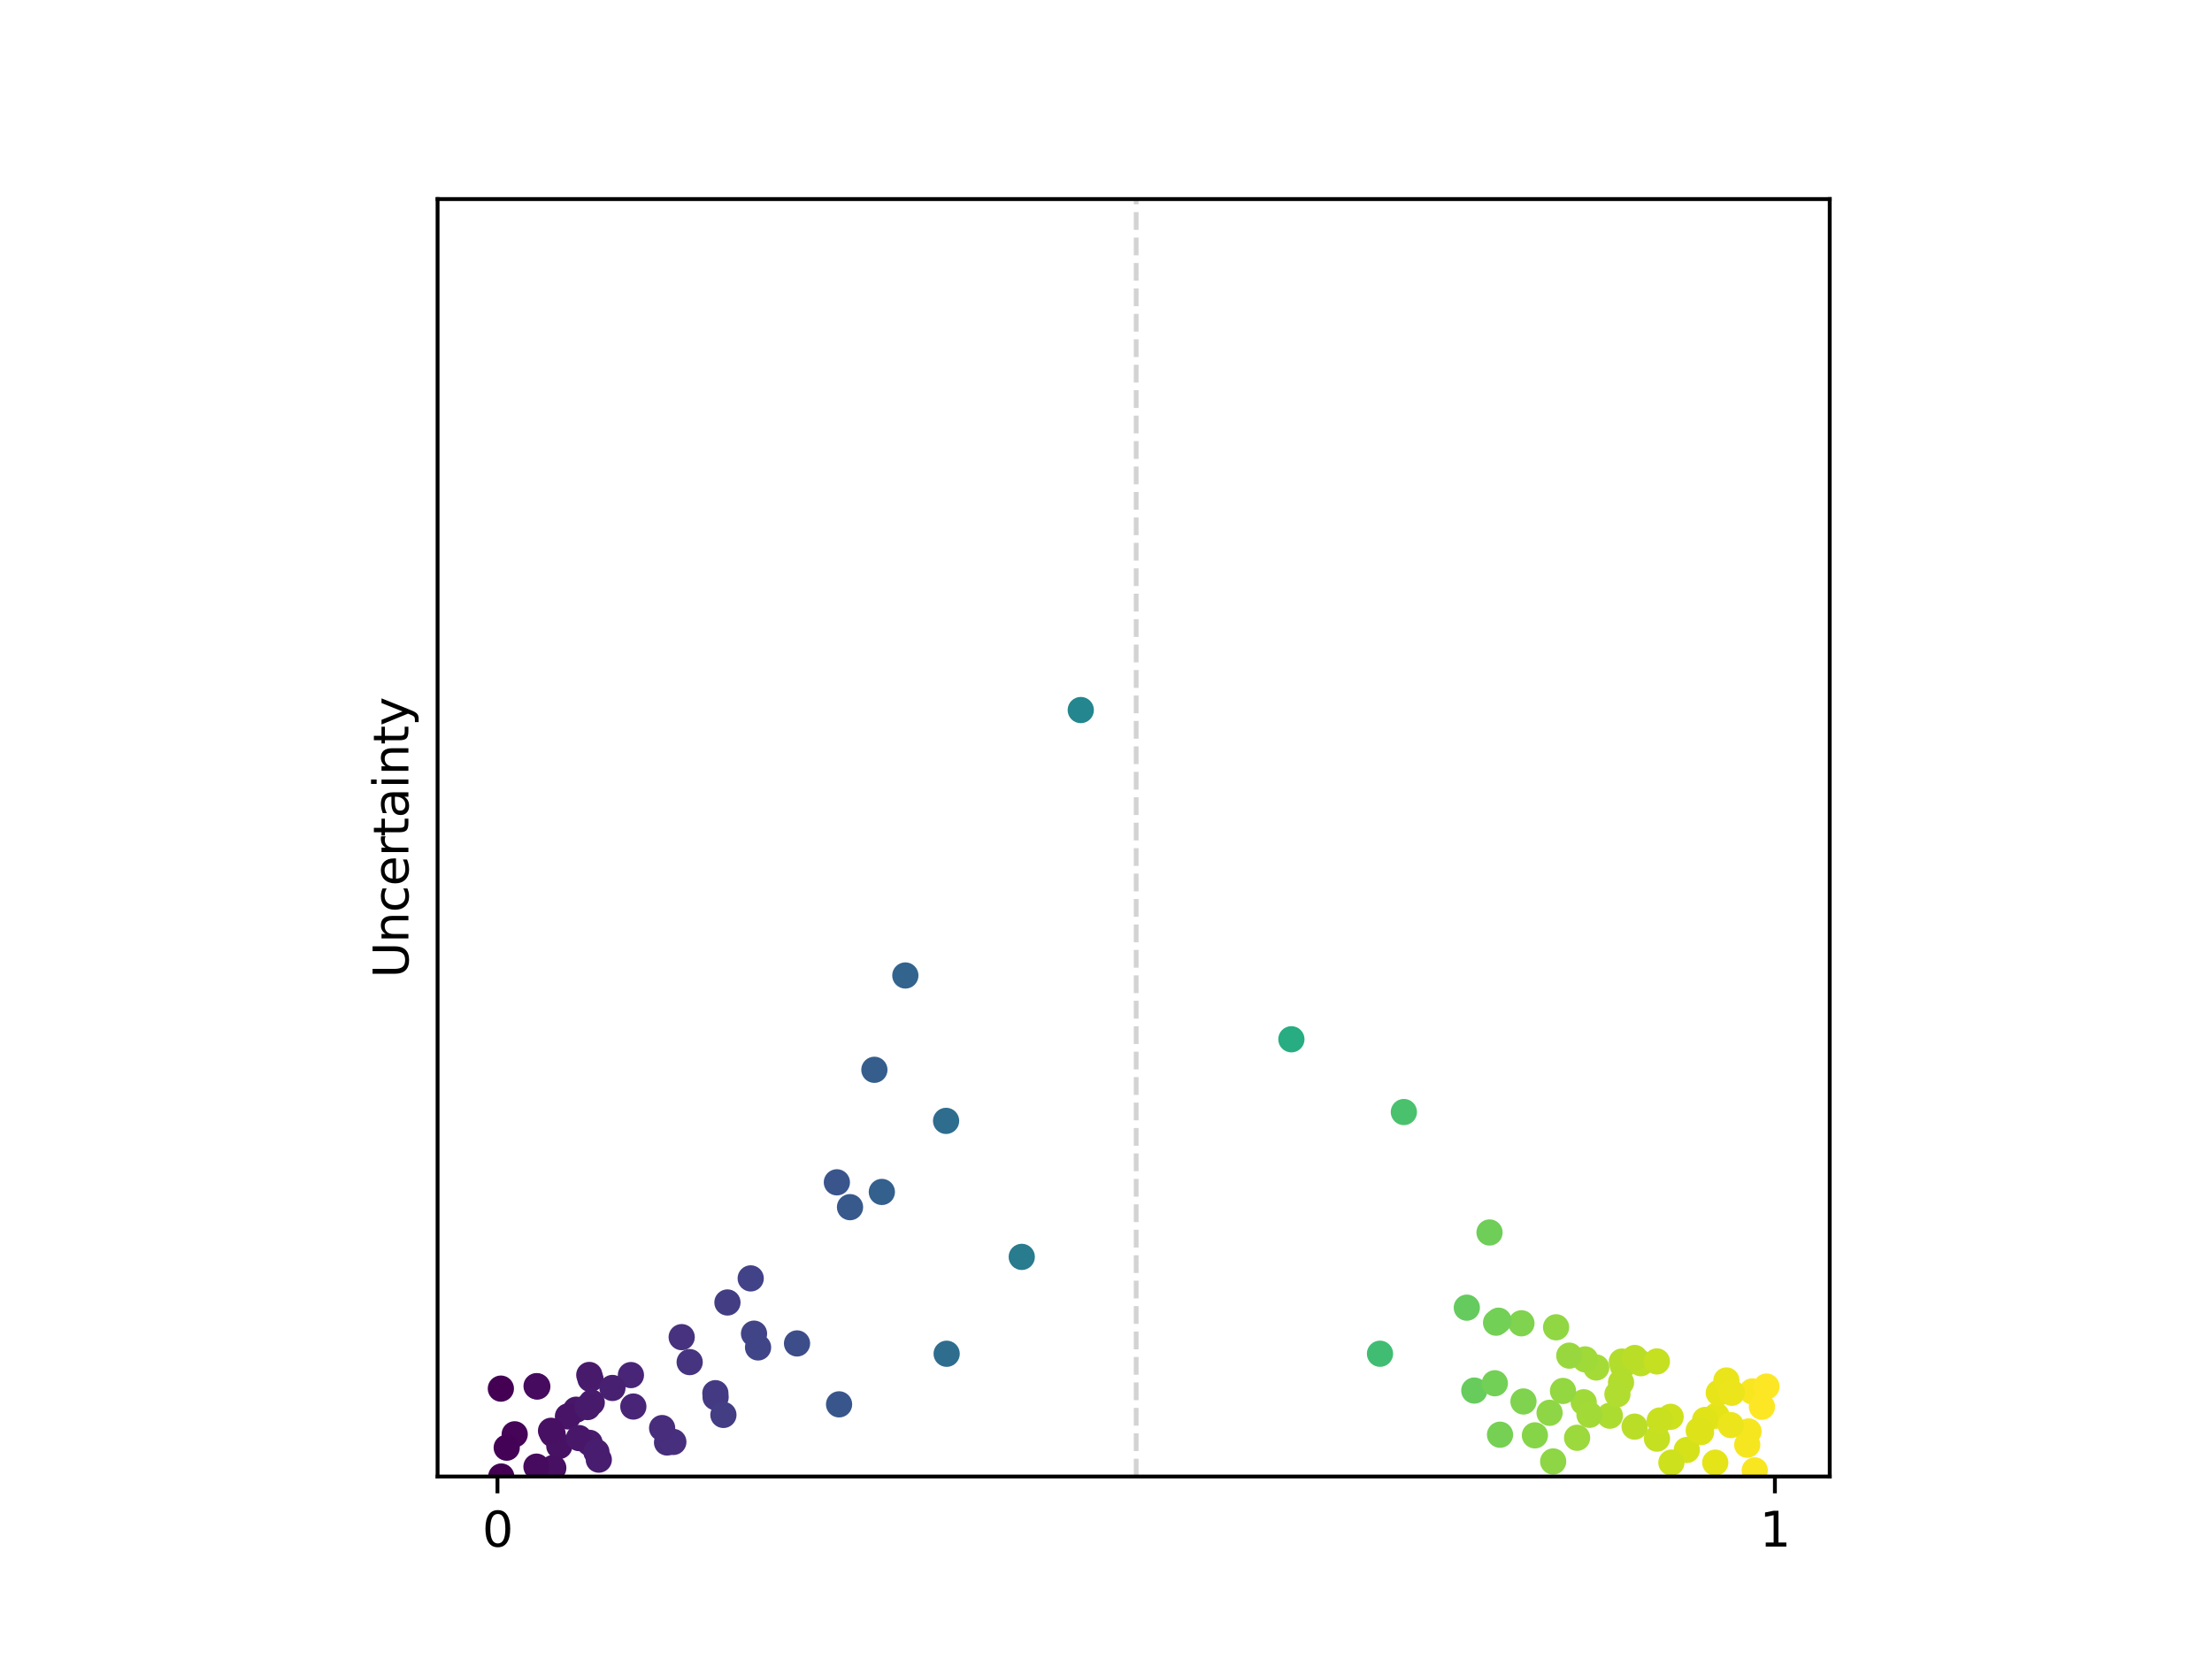 <?xml version="1.0" encoding="utf-8" standalone="no"?>
<!DOCTYPE svg PUBLIC "-//W3C//DTD SVG 1.1//EN"
  "http://www.w3.org/Graphics/SVG/1.1/DTD/svg11.dtd">
<svg xmlns:xlink="http://www.w3.org/1999/xlink" width="460.8pt" height="345.6pt" viewBox="0 0 460.8 345.6" xmlns="http://www.w3.org/2000/svg" version="1.1">
 <defs>
  <style type="text/css">*{stroke-linejoin: round; stroke-linecap: butt}</style>
 </defs>
 <g id="figure_1">
  <g id="patch_1">
   <path d="M 0 345.6 
L 460.8 345.6 
L 460.8 0 
L 0 0 
L 0 345.6 
z
" style="fill: none"/>
  </g>
  <g id="axes_1">
   <g id="patch_2">
    <path d="M 91.155 307.584 
L 381.165 307.584 
L 381.165 41.472 
L 91.155 41.472 
L 91.155 307.584 
z
" style="fill: none"/>
   </g>
   <g id="PathCollection_1">
    <defs>
     <path id="C0_0_1380bc6893" d="M 0 2.236 
C 0.593 2.236 1.162 2 1.581 1.581 
C 2 1.162 2.236 0.593 2.236 -0 
C 2.236 -0.593 2 -1.162 1.581 -1.581 
C 1.162 -2 0.593 -2.236 0 -2.236 
C -0.593 -2.236 -1.162 -2 -1.581 -1.581 
C -2 -1.162 -2.236 -0.593 -2.236 0 
C -2.236 0.593 -2 1.162 -1.581 1.581 
C -1.162 2 -0.593 2.236 0 2.236 
z
"/>
    </defs>
    <g clip-path="url(#pa9faf1385c)">
     <use xlink:href="#C0_0_1380bc6893" x="122.827" y="300.574" style="fill: #481a6c; stroke: #481a6c"/>
    </g>
    <g clip-path="url(#pa9faf1385c)">
     <use xlink:href="#C0_0_1380bc6893" x="120.013" y="293.666" style="fill: #481769; stroke: #481769"/>
    </g>
    <g clip-path="url(#pa9faf1385c)">
     <use xlink:href="#C0_0_1380bc6893" x="157.076" y="277.826" style="fill: #414487; stroke: #414487"/>
    </g>
    <g clip-path="url(#pa9faf1385c)">
     <use xlink:href="#C0_0_1380bc6893" x="174.334" y="246.299" style="fill: #39558c; stroke: #39558c"/>
    </g>
    <g clip-path="url(#pa9faf1385c)">
     <use xlink:href="#C0_0_1380bc6893" x="115.124" y="298.737" style="fill: #471063; stroke: #471063"/>
    </g>
    <g clip-path="url(#pa9faf1385c)">
     <use xlink:href="#C0_0_1380bc6893" x="138.957" y="300.497" style="fill: #472e7c; stroke: #472e7c"/>
    </g>
    <g clip-path="url(#pa9faf1385c)">
     <use xlink:href="#C0_0_1380bc6893" x="174.794" y="292.552" style="fill: #39568c; stroke: #39568c"/>
    </g>
    <g clip-path="url(#pa9faf1385c)">
     <use xlink:href="#C0_0_1380bc6893" x="166.035" y="279.86" style="fill: #3d4d8a; stroke: #3d4d8a"/>
    </g>
    <g clip-path="url(#pa9faf1385c)">
     <use xlink:href="#C0_0_1380bc6893" x="118.314" y="295.069" style="fill: #481467; stroke: #481467"/>
    </g>
    <g clip-path="url(#pa9faf1385c)">
     <use xlink:href="#C0_0_1380bc6893" x="149.072" y="291.07" style="fill: #443a83; stroke: #443a83"/>
    </g>
    <g clip-path="url(#pa9faf1385c)">
     <use xlink:href="#C0_0_1380bc6893" x="123.271" y="292.179" style="fill: #481b6d; stroke: #481b6d"/>
    </g>
    <g clip-path="url(#pa9faf1385c)">
     <use xlink:href="#C0_0_1380bc6893" x="149.025" y="290.228" style="fill: #443a83; stroke: #443a83"/>
    </g>
    <g clip-path="url(#pa9faf1385c)">
     <use xlink:href="#C0_0_1380bc6893" x="107.22" y="298.792" style="fill: #450457; stroke: #450457"/>
    </g>
    <g clip-path="url(#pa9faf1385c)">
     <use xlink:href="#C0_0_1380bc6893" x="150.7" y="294.755" style="fill: #433d84; stroke: #433d84"/>
    </g>
    <g clip-path="url(#pa9faf1385c)">
     <use xlink:href="#C0_0_1380bc6893" x="104.337" y="289.275" style="fill: #440154; stroke: #440154"/>
    </g>
    <g clip-path="url(#pa9faf1385c)">
     <use xlink:href="#C0_0_1380bc6893" x="123.007" y="287.267" style="fill: #481b6d; stroke: #481b6d"/>
    </g>
    <g clip-path="url(#pa9faf1385c)">
     <use xlink:href="#C0_0_1380bc6893" x="131.432" y="286.456" style="fill: #482576; stroke: #482576"/>
    </g>
    <g clip-path="url(#pa9faf1385c)">
     <use xlink:href="#C0_0_1380bc6893" x="183.704" y="248.304" style="fill: #34608d; stroke: #34608d"/>
    </g>
    <g clip-path="url(#pa9faf1385c)">
     <use xlink:href="#C0_0_1380bc6893" x="182.15" y="222.859" style="fill: #355e8d; stroke: #355e8d"/>
    </g>
    <g clip-path="url(#pa9faf1385c)">
     <use xlink:href="#C0_0_1380bc6893" x="131.936" y="293.009" style="fill: #482576; stroke: #482576"/>
    </g>
    <g clip-path="url(#pa9faf1385c)">
     <use xlink:href="#C0_0_1380bc6893" x="111.779" y="288.762" style="fill: #460b5e; stroke: #460b5e"/>
    </g>
    <g clip-path="url(#pa9faf1385c)">
     <use xlink:href="#C0_0_1380bc6893" x="140.269" y="300.381" style="fill: #472f7d; stroke: #472f7d"/>
    </g>
    <g clip-path="url(#pa9faf1385c)">
     <use xlink:href="#C0_0_1380bc6893" x="225.144" y="147.917" style="fill: #24868e; stroke: #24868e"/>
    </g>
    <g clip-path="url(#pa9faf1385c)">
     <use xlink:href="#C0_0_1380bc6893" x="124.741" y="304.069" style="fill: #481c6e; stroke: #481c6e"/>
    </g>
    <g clip-path="url(#pa9faf1385c)">
     <use xlink:href="#C0_0_1380bc6893" x="197.087" y="233.499" style="fill: #2e6d8e; stroke: #2e6d8e"/>
    </g>
    <g clip-path="url(#pa9faf1385c)">
     <use xlink:href="#C0_0_1380bc6893" x="104.417" y="307.584" style="fill: #440154; stroke: #440154"/>
    </g>
    <g clip-path="url(#pa9faf1385c)">
     <use xlink:href="#C0_0_1380bc6893" x="151.538" y="271.33" style="fill: #433d84; stroke: #433d84"/>
    </g>
    <g clip-path="url(#pa9faf1385c)">
     <use xlink:href="#C0_0_1380bc6893" x="116.512" y="301.225" style="fill: #471164; stroke: #471164"/>
    </g>
    <g clip-path="url(#pa9faf1385c)">
     <use xlink:href="#C0_0_1380bc6893" x="122.76" y="286.431" style="fill: #481a6c; stroke: #481a6c"/>
    </g>
    <g clip-path="url(#pa9faf1385c)">
     <use xlink:href="#C0_0_1380bc6893" x="156.385" y="266.314" style="fill: #414287; stroke: #414287"/>
    </g>
    <g clip-path="url(#pa9faf1385c)">
     <use xlink:href="#C0_0_1380bc6893" x="177.074" y="251.473" style="fill: #38598c; stroke: #38598c"/>
    </g>
    <g clip-path="url(#pa9faf1385c)">
     <use xlink:href="#C0_0_1380bc6893" x="157.919" y="280.694" style="fill: #404588; stroke: #404588"/>
    </g>
    <g clip-path="url(#pa9faf1385c)">
     <use xlink:href="#C0_0_1380bc6893" x="114.792" y="298.06" style="fill: #471063; stroke: #471063"/>
    </g>
    <g clip-path="url(#pa9faf1385c)">
     <use xlink:href="#C0_0_1380bc6893" x="142.008" y="278.551" style="fill: #46327e; stroke: #46327e"/>
    </g>
    <g clip-path="url(#pa9faf1385c)">
     <use xlink:href="#C0_0_1380bc6893" x="120.616" y="299.581" style="fill: #481769; stroke: #481769"/>
    </g>
    <g clip-path="url(#pa9faf1385c)">
     <use xlink:href="#C0_0_1380bc6893" x="197.206" y="282.013" style="fill: #2e6d8e; stroke: #2e6d8e"/>
    </g>
    <g clip-path="url(#pa9faf1385c)">
     <use xlink:href="#C0_0_1380bc6893" x="122.401" y="293.119" style="fill: #481a6c; stroke: #481a6c"/>
    </g>
    <g clip-path="url(#pa9faf1385c)">
     <use xlink:href="#C0_0_1380bc6893" x="127.581" y="289.138" style="fill: #482071; stroke: #482071"/>
    </g>
    <g clip-path="url(#pa9faf1385c)">
     <use xlink:href="#C0_0_1380bc6893" x="137.933" y="297.494" style="fill: #472d7b; stroke: #472d7b"/>
    </g>
    <g clip-path="url(#pa9faf1385c)">
     <use xlink:href="#C0_0_1380bc6893" x="111.931" y="288.838" style="fill: #460b5e; stroke: #460b5e"/>
    </g>
    <g clip-path="url(#pa9faf1385c)">
     <use xlink:href="#C0_0_1380bc6893" x="124.245" y="302.475" style="fill: #481c6e; stroke: #481c6e"/>
    </g>
    <g clip-path="url(#pa9faf1385c)">
     <use xlink:href="#C0_0_1380bc6893" x="188.599" y="203.211" style="fill: #32648e; stroke: #32648e"/>
    </g>
    <g clip-path="url(#pa9faf1385c)">
     <use xlink:href="#C0_0_1380bc6893" x="105.558" y="301.577" style="fill: #440256; stroke: #440256"/>
    </g>
    <g clip-path="url(#pa9faf1385c)">
     <use xlink:href="#C0_0_1380bc6893" x="115.258" y="305.804" style="fill: #471063; stroke: #471063"/>
    </g>
    <g clip-path="url(#pa9faf1385c)">
     <use xlink:href="#C0_0_1380bc6893" x="143.671" y="283.752" style="fill: #463480; stroke: #463480"/>
    </g>
    <g clip-path="url(#pa9faf1385c)">
     <use xlink:href="#C0_0_1380bc6893" x="111.755" y="305.528" style="fill: #460b5e; stroke: #460b5e"/>
    </g>
    <g clip-path="url(#pa9faf1385c)">
     <use xlink:href="#C0_0_1380bc6893" x="337.69" y="287.985" style="fill: #b2dd2d; stroke: #b2dd2d"/>
    </g>
    <g clip-path="url(#pa9faf1385c)">
     <use xlink:href="#C0_0_1380bc6893" x="357.571" y="294.917" style="fill: #e5e419; stroke: #e5e419"/>
    </g>
    <g clip-path="url(#pa9faf1385c)">
     <use xlink:href="#C0_0_1380bc6893" x="305.562" y="272.412" style="fill: #65cb5e; stroke: #65cb5e"/>
    </g>
    <g clip-path="url(#pa9faf1385c)">
     <use xlink:href="#C0_0_1380bc6893" x="324.162" y="276.5" style="fill: #90d743; stroke: #90d743"/>
    </g>
    <g clip-path="url(#pa9faf1385c)">
     <use xlink:href="#C0_0_1380bc6893" x="365.027" y="289.859" style="fill: #f8e621; stroke: #f8e621"/>
    </g>
    <g clip-path="url(#pa9faf1385c)">
     <use xlink:href="#C0_0_1380bc6893" x="312.482" y="298.877" style="fill: #75d054; stroke: #75d054"/>
    </g>
    <g clip-path="url(#pa9faf1385c)">
     <use xlink:href="#C0_0_1380bc6893" x="348.021" y="295.145" style="fill: #cde11d; stroke: #cde11d"/>
    </g>
    <g clip-path="url(#pa9faf1385c)">
     <use xlink:href="#C0_0_1380bc6893" x="357.318" y="304.695" style="fill: #e5e419; stroke: #e5e419"/>
    </g>
    <g clip-path="url(#pa9faf1385c)">
     <use xlink:href="#C0_0_1380bc6893" x="364.247" y="298.197" style="fill: #f6e620; stroke: #f6e620"/>
    </g>
    <g clip-path="url(#pa9faf1385c)">
     <use xlink:href="#C0_0_1380bc6893" x="355.208" y="295.8" style="fill: #dfe318; stroke: #dfe318"/>
    </g>
    <g clip-path="url(#pa9faf1385c)">
     <use xlink:href="#C0_0_1380bc6893" x="317.365" y="291.952" style="fill: #7fd34e; stroke: #7fd34e"/>
    </g>
    <g clip-path="url(#pa9faf1385c)">
     <use xlink:href="#C0_0_1380bc6893" x="338.058" y="284.507" style="fill: #b2dd2d; stroke: #b2dd2d"/>
    </g>
    <g clip-path="url(#pa9faf1385c)">
     <use xlink:href="#C0_0_1380bc6893" x="269.019" y="216.501" style="fill: #27ad81; stroke: #27ad81"/>
    </g>
    <g clip-path="url(#pa9faf1385c)">
     <use xlink:href="#C0_0_1380bc6893" x="354.358" y="298.336" style="fill: #dde318; stroke: #dde318"/>
    </g>
    <g clip-path="url(#pa9faf1385c)">
     <use xlink:href="#C0_0_1380bc6893" x="358.05" y="290.142" style="fill: #e7e419; stroke: #e7e419"/>
    </g>
    <g clip-path="url(#pa9faf1385c)">
     <use xlink:href="#C0_0_1380bc6893" x="367.983" y="288.843" style="fill: #fde725; stroke: #fde725"/>
    </g>
    <g clip-path="url(#pa9faf1385c)">
     <use xlink:href="#C0_0_1380bc6893" x="365.546" y="306.309" style="fill: #f8e621; stroke: #f8e621"/>
    </g>
    <g clip-path="url(#pa9faf1385c)">
     <use xlink:href="#C0_0_1380bc6893" x="363.979" y="300.969" style="fill: #f6e620; stroke: #f6e620"/>
    </g>
    <g clip-path="url(#pa9faf1385c)">
     <use xlink:href="#C0_0_1380bc6893" x="329.916" y="292.117" style="fill: #a0da39; stroke: #a0da39"/>
    </g>
    <g clip-path="url(#pa9faf1385c)">
     <use xlink:href="#C0_0_1380bc6893" x="341.817" y="283.98" style="fill: #bddf26; stroke: #bddf26"/>
    </g>
    <g clip-path="url(#pa9faf1385c)">
     <use xlink:href="#C0_0_1380bc6893" x="337.86" y="283.638" style="fill: #b2dd2d; stroke: #b2dd2d"/>
    </g>
    <g clip-path="url(#pa9faf1385c)">
     <use xlink:href="#C0_0_1380bc6893" x="351.387" y="302.056" style="fill: #d5e21a; stroke: #d5e21a"/>
    </g>
    <g clip-path="url(#pa9faf1385c)">
     <use xlink:href="#C0_0_1380bc6893" x="335.365" y="294.919" style="fill: #addc30; stroke: #addc30"/>
    </g>
    <g clip-path="url(#pa9faf1385c)">
     <use xlink:href="#C0_0_1380bc6893" x="345.177" y="299.689" style="fill: #c5e021; stroke: #c5e021"/>
    </g>
    <g clip-path="url(#pa9faf1385c)">
     <use xlink:href="#C0_0_1380bc6893" x="316.942" y="275.665" style="fill: #7fd34e; stroke: #7fd34e"/>
    </g>
    <g clip-path="url(#pa9faf1385c)">
     <use xlink:href="#C0_0_1380bc6893" x="292.451" y="231.658" style="fill: #4ac16d; stroke: #4ac16d"/>
    </g>
    <g clip-path="url(#pa9faf1385c)">
     <use xlink:href="#C0_0_1380bc6893" x="353.876" y="297.995" style="fill: #dde318; stroke: #dde318"/>
    </g>
    <g clip-path="url(#pa9faf1385c)">
     <use xlink:href="#C0_0_1380bc6893" x="332.527" y="284.872" style="fill: #a5db36; stroke: #a5db36"/>
    </g>
    <g clip-path="url(#pa9faf1385c)">
     <use xlink:href="#C0_0_1380bc6893" x="340.546" y="282.895" style="fill: #bade28; stroke: #bade28"/>
    </g>
    <g clip-path="url(#pa9faf1385c)">
     <use xlink:href="#C0_0_1380bc6893" x="336.94" y="290.445" style="fill: #b0dd2f; stroke: #b0dd2f"/>
    </g>
    <g clip-path="url(#pa9faf1385c)">
     <use xlink:href="#C0_0_1380bc6893" x="319.748" y="299.01" style="fill: #86d549; stroke: #86d549"/>
    </g>
    <g clip-path="url(#pa9faf1385c)">
     <use xlink:href="#C0_0_1380bc6893" x="212.851" y="261.833" style="fill: #297b8e; stroke: #297b8e"/>
    </g>
    <g clip-path="url(#pa9faf1385c)">
     <use xlink:href="#C0_0_1380bc6893" x="312.175" y="275.127" style="fill: #73d056; stroke: #73d056"/>
    </g>
    <g clip-path="url(#pa9faf1385c)">
     <use xlink:href="#C0_0_1380bc6893" x="345.159" y="283.609" style="fill: #c5e021; stroke: #c5e021"/>
    </g>
    <g clip-path="url(#pa9faf1385c)">
     <use xlink:href="#C0_0_1380bc6893" x="359.639" y="287.575" style="fill: #eae51a; stroke: #eae51a"/>
    </g>
    <g clip-path="url(#pa9faf1385c)">
     <use xlink:href="#C0_0_1380bc6893" x="328.539" y="299.517" style="fill: #9bd93c; stroke: #9bd93c"/>
    </g>
    <g clip-path="url(#pa9faf1385c)">
     <use xlink:href="#C0_0_1380bc6893" x="331.121" y="294.733" style="fill: #a2da37; stroke: #a2da37"/>
    </g>
    <g clip-path="url(#pa9faf1385c)">
     <use xlink:href="#C0_0_1380bc6893" x="287.479" y="282.007" style="fill: #40bd72; stroke: #40bd72"/>
    </g>
    <g clip-path="url(#pa9faf1385c)">
     <use xlink:href="#C0_0_1380bc6893" x="360.553" y="296.875" style="fill: #ece51b; stroke: #ece51b"/>
    </g>
    <g clip-path="url(#pa9faf1385c)">
     <use xlink:href="#C0_0_1380bc6893" x="311.66" y="275.539" style="fill: #73d056; stroke: #73d056"/>
    </g>
    <g clip-path="url(#pa9faf1385c)">
     <use xlink:href="#C0_0_1380bc6893" x="322.805" y="294.314" style="fill: #8ed645; stroke: #8ed645"/>
    </g>
    <g clip-path="url(#pa9faf1385c)">
     <use xlink:href="#C0_0_1380bc6893" x="348.179" y="304.688" style="fill: #cde11d; stroke: #cde11d"/>
    </g>
    <g clip-path="url(#pa9faf1385c)">
     <use xlink:href="#C0_0_1380bc6893" x="307.124" y="289.678" style="fill: #67cc5c; stroke: #67cc5c"/>
    </g>
    <g clip-path="url(#pa9faf1385c)">
     <use xlink:href="#C0_0_1380bc6893" x="330.222" y="283.185" style="fill: #a0da39; stroke: #a0da39"/>
    </g>
    <g clip-path="url(#pa9faf1385c)">
     <use xlink:href="#C0_0_1380bc6893" x="360.763" y="290.14" style="fill: #ece51b; stroke: #ece51b"/>
    </g>
    <g clip-path="url(#pa9faf1385c)">
     <use xlink:href="#C0_0_1380bc6893" x="367.041" y="293.051" style="fill: #fde725; stroke: #fde725"/>
    </g>
    <g clip-path="url(#pa9faf1385c)">
     <use xlink:href="#C0_0_1380bc6893" x="311.397" y="288.158" style="fill: #73d056; stroke: #73d056"/>
    </g>
    <g clip-path="url(#pa9faf1385c)">
     <use xlink:href="#C0_0_1380bc6893" x="325.599" y="289.759" style="fill: #93d741; stroke: #93d741"/>
    </g>
    <g clip-path="url(#pa9faf1385c)">
     <use xlink:href="#C0_0_1380bc6893" x="345.749" y="295.915" style="fill: #c8e020; stroke: #c8e020"/>
    </g>
    <g clip-path="url(#pa9faf1385c)">
     <use xlink:href="#C0_0_1380bc6893" x="323.552" y="304.447" style="fill: #8ed645; stroke: #8ed645"/>
    </g>
    <g clip-path="url(#pa9faf1385c)">
     <use xlink:href="#C0_0_1380bc6893" x="326.91" y="282.406" style="fill: #98d83e; stroke: #98d83e"/>
    </g>
    <g clip-path="url(#pa9faf1385c)">
     <use xlink:href="#C0_0_1380bc6893" x="310.295" y="256.75" style="fill: #6ece58; stroke: #6ece58"/>
    </g>
    <g clip-path="url(#pa9faf1385c)">
     <use xlink:href="#C0_0_1380bc6893" x="340.519" y="297.192" style="fill: #bade28; stroke: #bade28"/>
    </g>
   </g>
   <g id="matplotlib.axis_1">
    <g id="xtick_1">
     <g id="line2d_1">
      <defs>
       <path id="md8e92d14c3" d="M 0 0 
L 0 3.5 
" style="stroke: #000000; stroke-width: 0.8"/>
      </defs>
      <g>
       <use xlink:href="#md8e92d14c3" x="103.632" y="307.584" style="stroke: #000000; stroke-width: 0.8"/>
      </g>
     </g>
     <g id="text_1">
      <!-- 0 -->
      <g transform="translate(100.451 322.182) scale(0.1 -0.1)">
       <defs>
        <path id="DejaVuSans-30" d="M 2034 4250 
Q 1547 4250 1301 3770 
Q 1056 3291 1056 2328 
Q 1056 1369 1301 889 
Q 1547 409 2034 409 
Q 2525 409 2770 889 
Q 3016 1369 3016 2328 
Q 3016 3291 2770 3770 
Q 2525 4250 2034 4250 
z
M 2034 4750 
Q 2819 4750 3233 4129 
Q 3647 3509 3647 2328 
Q 3647 1150 3233 529 
Q 2819 -91 2034 -91 
Q 1250 -91 836 529 
Q 422 1150 422 2328 
Q 422 3509 836 4129 
Q 1250 4750 2034 4750 
z
" transform="scale(0.016)"/>
       </defs>
       <use xlink:href="#DejaVuSans-30"/>
      </g>
     </g>
    </g>
    <g id="xtick_2">
     <g id="line2d_2">
      <g>
       <use xlink:href="#md8e92d14c3" x="369.744" y="307.584" style="stroke: #000000; stroke-width: 0.8"/>
      </g>
     </g>
     <g id="text_2">
      <!-- 1 -->
      <g transform="translate(366.563 322.182) scale(0.1 -0.1)">
       <defs>
        <path id="DejaVuSans-31" d="M 794 531 
L 1825 531 
L 1825 4091 
L 703 3866 
L 703 4441 
L 1819 4666 
L 2450 4666 
L 2450 531 
L 3481 531 
L 3481 0 
L 794 0 
L 794 531 
z
" transform="scale(0.016)"/>
       </defs>
       <use xlink:href="#DejaVuSans-31"/>
      </g>
     </g>
    </g>
   </g>
   <g id="matplotlib.axis_2">
    <g id="text_3">
     <!-- Uncertainty -->
     <g transform="translate(85.075 203.739) rotate(-90) scale(0.1 -0.1)">
      <defs>
       <path id="DejaVuSans-55" d="M 556 4666 
L 1191 4666 
L 1191 1831 
Q 1191 1081 1462 751 
Q 1734 422 2344 422 
Q 2950 422 3222 751 
Q 3494 1081 3494 1831 
L 3494 4666 
L 4128 4666 
L 4128 1753 
Q 4128 841 3676 375 
Q 3225 -91 2344 -91 
Q 1459 -91 1007 375 
Q 556 841 556 1753 
L 556 4666 
z
" transform="scale(0.016)"/>
       <path id="DejaVuSans-6e" d="M 3513 2113 
L 3513 0 
L 2938 0 
L 2938 2094 
Q 2938 2591 2744 2837 
Q 2550 3084 2163 3084 
Q 1697 3084 1428 2787 
Q 1159 2491 1159 1978 
L 1159 0 
L 581 0 
L 581 3500 
L 1159 3500 
L 1159 2956 
Q 1366 3272 1645 3428 
Q 1925 3584 2291 3584 
Q 2894 3584 3203 3211 
Q 3513 2838 3513 2113 
z
" transform="scale(0.016)"/>
       <path id="DejaVuSans-63" d="M 3122 3366 
L 3122 2828 
Q 2878 2963 2633 3030 
Q 2388 3097 2138 3097 
Q 1578 3097 1268 2742 
Q 959 2388 959 1747 
Q 959 1106 1268 751 
Q 1578 397 2138 397 
Q 2388 397 2633 464 
Q 2878 531 3122 666 
L 3122 134 
Q 2881 22 2623 -34 
Q 2366 -91 2075 -91 
Q 1284 -91 818 406 
Q 353 903 353 1747 
Q 353 2603 823 3093 
Q 1294 3584 2113 3584 
Q 2378 3584 2631 3529 
Q 2884 3475 3122 3366 
z
" transform="scale(0.016)"/>
       <path id="DejaVuSans-65" d="M 3597 1894 
L 3597 1613 
L 953 1613 
Q 991 1019 1311 708 
Q 1631 397 2203 397 
Q 2534 397 2845 478 
Q 3156 559 3463 722 
L 3463 178 
Q 3153 47 2828 -22 
Q 2503 -91 2169 -91 
Q 1331 -91 842 396 
Q 353 884 353 1716 
Q 353 2575 817 3079 
Q 1281 3584 2069 3584 
Q 2775 3584 3186 3129 
Q 3597 2675 3597 1894 
z
M 3022 2063 
Q 3016 2534 2758 2815 
Q 2500 3097 2075 3097 
Q 1594 3097 1305 2825 
Q 1016 2553 972 2059 
L 3022 2063 
z
" transform="scale(0.016)"/>
       <path id="DejaVuSans-72" d="M 2631 2963 
Q 2534 3019 2420 3045 
Q 2306 3072 2169 3072 
Q 1681 3072 1420 2755 
Q 1159 2438 1159 1844 
L 1159 0 
L 581 0 
L 581 3500 
L 1159 3500 
L 1159 2956 
Q 1341 3275 1631 3429 
Q 1922 3584 2338 3584 
Q 2397 3584 2469 3576 
Q 2541 3569 2628 3553 
L 2631 2963 
z
" transform="scale(0.016)"/>
       <path id="DejaVuSans-74" d="M 1172 4494 
L 1172 3500 
L 2356 3500 
L 2356 3053 
L 1172 3053 
L 1172 1153 
Q 1172 725 1289 603 
Q 1406 481 1766 481 
L 2356 481 
L 2356 0 
L 1766 0 
Q 1100 0 847 248 
Q 594 497 594 1153 
L 594 3053 
L 172 3053 
L 172 3500 
L 594 3500 
L 594 4494 
L 1172 4494 
z
" transform="scale(0.016)"/>
       <path id="DejaVuSans-61" d="M 2194 1759 
Q 1497 1759 1228 1600 
Q 959 1441 959 1056 
Q 959 750 1161 570 
Q 1363 391 1709 391 
Q 2188 391 2477 730 
Q 2766 1069 2766 1631 
L 2766 1759 
L 2194 1759 
z
M 3341 1997 
L 3341 0 
L 2766 0 
L 2766 531 
Q 2569 213 2275 61 
Q 1981 -91 1556 -91 
Q 1019 -91 701 211 
Q 384 513 384 1019 
Q 384 1609 779 1909 
Q 1175 2209 1959 2209 
L 2766 2209 
L 2766 2266 
Q 2766 2663 2505 2880 
Q 2244 3097 1772 3097 
Q 1472 3097 1187 3025 
Q 903 2953 641 2809 
L 641 3341 
Q 956 3463 1253 3523 
Q 1550 3584 1831 3584 
Q 2591 3584 2966 3190 
Q 3341 2797 3341 1997 
z
" transform="scale(0.016)"/>
       <path id="DejaVuSans-69" d="M 603 3500 
L 1178 3500 
L 1178 0 
L 603 0 
L 603 3500 
z
M 603 4863 
L 1178 4863 
L 1178 4134 
L 603 4134 
L 603 4863 
z
" transform="scale(0.016)"/>
       <path id="DejaVuSans-79" d="M 2059 -325 
Q 1816 -950 1584 -1140 
Q 1353 -1331 966 -1331 
L 506 -1331 
L 506 -850 
L 844 -850 
Q 1081 -850 1212 -737 
Q 1344 -625 1503 -206 
L 1606 56 
L 191 3500 
L 800 3500 
L 1894 763 
L 2988 3500 
L 3597 3500 
L 2059 -325 
z
" transform="scale(0.016)"/>
      </defs>
      <use xlink:href="#DejaVuSans-55"/>
      <use xlink:href="#DejaVuSans-6e" x="73.193"/>
      <use xlink:href="#DejaVuSans-63" x="136.572"/>
      <use xlink:href="#DejaVuSans-65" x="191.553"/>
      <use xlink:href="#DejaVuSans-72" x="253.076"/>
      <use xlink:href="#DejaVuSans-74" x="294.189"/>
      <use xlink:href="#DejaVuSans-61" x="333.398"/>
      <use xlink:href="#DejaVuSans-69" x="394.678"/>
      <use xlink:href="#DejaVuSans-6e" x="422.461"/>
      <use xlink:href="#DejaVuSans-74" x="485.84"/>
      <use xlink:href="#DejaVuSans-79" x="525.049"/>
     </g>
    </g>
   </g>
   <g id="line2d_3">
    <path d="M 236.688 307.584 
L 236.688 41.472 
" clip-path="url(#pa9faf1385c)" style="fill: none; stroke-dasharray: 3.7,1.6; stroke-dashoffset: 0; stroke: #d3d3d3"/>
   </g>
   <g id="patch_3">
    <path d="M 91.155 307.584 
L 91.155 41.472 
" style="fill: none; stroke: #000000; stroke-width: 0.8; stroke-linejoin: miter; stroke-linecap: square"/>
   </g>
   <g id="patch_4">
    <path d="M 381.165 307.584 
L 381.165 41.472 
" style="fill: none; stroke: #000000; stroke-width: 0.8; stroke-linejoin: miter; stroke-linecap: square"/>
   </g>
   <g id="patch_5">
    <path d="M 91.155 307.584 
L 381.165 307.584 
" style="fill: none; stroke: #000000; stroke-width: 0.8; stroke-linejoin: miter; stroke-linecap: square"/>
   </g>
   <g id="patch_6">
    <path d="M 91.155 41.472 
L 381.165 41.472 
" style="fill: none; stroke: #000000; stroke-width: 0.8; stroke-linejoin: miter; stroke-linecap: square"/>
   </g>
  </g>
 </g>
 <defs>
  <clipPath id="pa9faf1385c">
   <rect x="91.155" y="41.472" width="290.01" height="266.112"/>
  </clipPath>
 </defs>
</svg>
